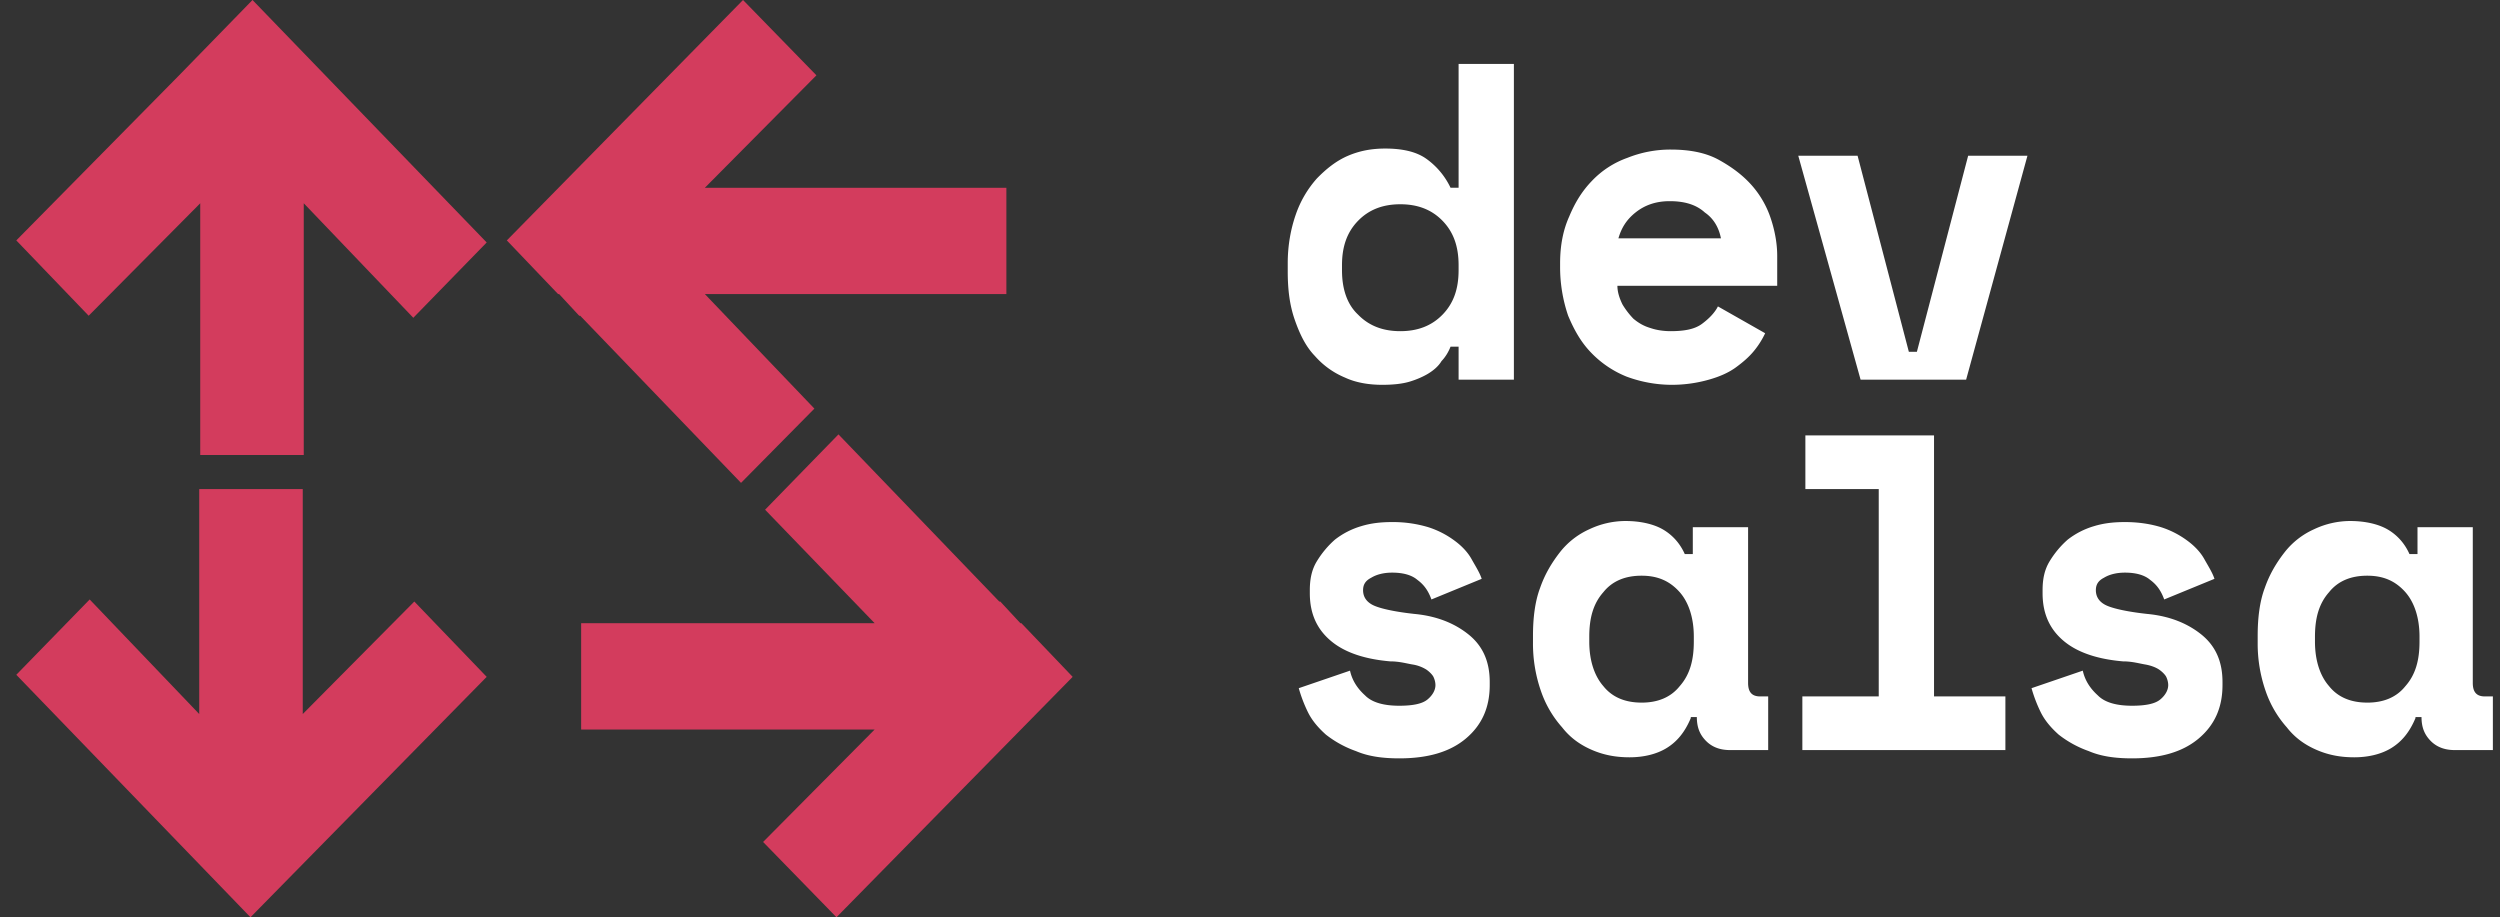 <svg width="139" height="51" viewBox="0 0 139 51" fill="none" xmlns="http://www.w3.org/2000/svg"><rect x="0" y="0" width="139" height="51" fill="#333333" stroke="none"/><path d="M81.098 19.273h-.447c-.112.287-.28.574-.503.804-.168.286-.447.516-.727.688-.279.172-.67.344-1.061.459-.391.115-.894.172-1.51.172-.726 0-1.452-.115-2.067-.402a4.542 4.542 0 0 1-1.677-1.204c-.502-.517-.838-1.205-1.117-2.008-.28-.803-.391-1.664-.391-2.696v-.46c0-.975.167-1.893.447-2.696a5.89 5.89 0 0 1 1.173-2.007c.503-.517 1.062-.976 1.733-1.263.67-.286 1.34-.401 2.067-.401.95 0 1.733.172 2.292.574a4.17 4.17 0 0 1 1.34 1.606h.448V3.555h3.074v17.554h-3.074v-1.836zm-3.241-.86c.95 0 1.732-.287 2.347-.918s.894-1.434.894-2.467v-.287c0-1.032-.28-1.835-.894-2.466-.615-.631-1.397-.918-2.347-.918s-1.733.287-2.347.918c-.615.63-.895 1.434-.895 2.466v.287c0 1.033.28 1.893.895 2.467.614.631 1.397.918 2.347.918zm12.071-2.524c0 .344.111.688.279 1.033.168.286.391.573.615.803.28.23.559.401.95.516.335.115.726.172 1.117.172.783 0 1.342-.115 1.733-.401.391-.287.726-.631.894-.976l2.627 1.492a4.695 4.695 0 0 1-.615.975c-.28.344-.615.631-1.006.918-.391.287-.894.516-1.509.688a7.523 7.523 0 0 1-2.068.287 7.26 7.26 0 0 1-2.514-.459 5.658 5.658 0 0 1-1.956-1.32c-.56-.573-.95-1.261-1.286-2.064a8.336 8.336 0 0 1-.447-2.754v-.172c0-.975.168-1.836.503-2.582.335-.803.727-1.434 1.285-2.008a5.054 5.054 0 0 1 1.956-1.262 6.422 6.422 0 0 1 2.403-.459c1.062 0 1.956.173 2.683.574.726.402 1.341.86 1.844 1.434a5.295 5.295 0 0 1 1.062 1.893c.223.689.335 1.377.335 2.008v1.664h-8.885zm2.906-4.704c-.783 0-1.398.23-1.9.63-.504.402-.783.861-.95 1.435h5.7c-.112-.574-.391-1.09-.894-1.434-.503-.46-1.174-.631-1.956-.631zm7.15-2.525h3.298l2.85 10.9h.447l2.85-10.9h3.297l-3.409 12.449h-5.868L99.984 8.66zM75.787 32.814c0 .401.224.688.615.86.391.172 1.174.344 2.236.46 1.23.114 2.235.515 3.017 1.146.783.631 1.174 1.492 1.174 2.64v.172c0 1.262-.447 2.237-1.341 2.983-.894.745-2.124 1.09-3.689 1.09-.95 0-1.732-.115-2.403-.402a5.877 5.877 0 0 1-1.676-.918c-.447-.401-.783-.803-1.006-1.262a7.915 7.915 0 0 1-.503-1.32l2.85-.975c.112.517.391.976.838 1.377.391.402 1.062.574 1.9.574.783 0 1.286-.115 1.565-.344.28-.23.447-.517.447-.803 0-.173-.056-.345-.112-.46-.055-.114-.223-.286-.39-.401a2.061 2.061 0 0 0-.783-.287c-.335-.057-.727-.172-1.23-.172-1.34-.115-2.459-.459-3.24-1.09-.783-.631-1.23-1.492-1.23-2.696v-.172c0-.631.111-1.148.39-1.607.28-.459.616-.86 1.007-1.204a4.392 4.392 0 0 1 1.453-.746c.559-.172 1.117-.23 1.732-.23a6.82 6.82 0 0 1 2.012.287 5 5 0 0 1 1.453.746c.391.287.727.631.95 1.033.224.401.447.745.559 1.09l-2.794 1.147c-.168-.459-.391-.803-.783-1.09-.335-.287-.838-.402-1.397-.402-.503 0-.894.115-1.173.287-.336.172-.448.402-.448.689zm18.221 7.112c-.335.803-.782 1.32-1.341 1.664-.559.344-1.285.516-2.068.516-.726 0-1.397-.115-2.068-.402-.67-.286-1.229-.688-1.676-1.262a5.895 5.895 0 0 1-1.174-2.008 7.99 7.99 0 0 1-.447-2.696v-.401c0-.976.112-1.894.392-2.64.279-.803.67-1.434 1.117-2.007a4.323 4.323 0 0 1 1.62-1.262 4.717 4.717 0 0 1 2.013-.46c.838 0 1.564.173 2.067.46.503.287.95.745 1.23 1.377h.447v-1.492h3.074v8.662c0 .517.223.746.67.746h.447v2.983h-2.123c-.56 0-1.006-.172-1.341-.516-.336-.344-.503-.746-.503-1.32h-.336v.058zm-2.738-.86c.894 0 1.62-.287 2.124-.918.558-.631.782-1.435.782-2.467v-.287c0-1.033-.28-1.893-.782-2.467-.56-.63-1.23-.918-2.124-.918-.894 0-1.62.287-2.124.918-.559.631-.782 1.434-.782 2.467v.287c0 1.032.28 1.893.782 2.467.503.63 1.23.917 2.124.917zm8.941-.345h4.247v-11.53h-4.079v-2.984h7.153v14.514h3.968v2.984h-11.289v-2.983zm16.319-5.907c0 .401.223.688.614.86.392.172 1.174.344 2.236.46 1.229.114 2.235.515 3.018 1.146.782.631 1.173 1.492 1.173 2.64v.172c0 1.262-.447 2.237-1.341 2.983-.894.745-2.124 1.09-3.688 1.09-.95 0-1.733-.115-2.403-.402a5.874 5.874 0 0 1-1.677-.918c-.447-.401-.782-.803-1.006-1.262a7.977 7.977 0 0 1-.503-1.32l2.85-.975c.112.517.391.976.838 1.377.392.402 1.062.574 1.901.574.782 0 1.285-.115 1.564-.344.28-.23.447-.517.447-.803 0-.173-.055-.345-.111-.46-.056-.114-.224-.286-.392-.401-.167-.115-.447-.23-.782-.287-.335-.057-.726-.172-1.229-.172-1.342-.115-2.459-.459-3.242-1.09-.782-.631-1.229-1.492-1.229-2.696v-.172c0-.631.112-1.148.391-1.607.279-.459.615-.86 1.006-1.204a4.391 4.391 0 0 1 1.453-.746c.559-.172 1.118-.23 1.732-.23.783 0 1.453.115 2.012.287a4.995 4.995 0 0 1 1.453.746c.391.287.727.631.95 1.033.224.401.447.745.559 1.09l-2.794 1.147c-.168-.459-.391-.803-.783-1.09-.335-.287-.838-.402-1.397-.402-.503 0-.894.115-1.173.287-.336.172-.447.402-.447.689zm17.771 7.112c-.335.803-.782 1.32-1.341 1.664-.559.344-1.285.516-2.068.516-.726 0-1.397-.115-2.067-.402-.671-.286-1.23-.688-1.677-1.262a5.902 5.902 0 0 1-1.174-2.008 8 8 0 0 1-.447-2.696v-.401c0-.976.112-1.894.392-2.64.279-.803.67-1.434 1.117-2.007a4.318 4.318 0 0 1 1.621-1.262 4.717 4.717 0 0 1 2.012-.46c.838 0 1.564.173 2.067.46.503.287.95.745 1.23 1.377h.447v-1.492h3.074v8.662c0 .517.223.746.67.746h.447v2.983h-2.123c-.559 0-1.006-.172-1.342-.516-.335-.344-.503-.746-.503-1.32h-.335v.058zm-2.682-.86c.894 0 1.62-.287 2.123-.918.559-.631.783-1.435.783-2.467v-.287c0-1.033-.28-1.893-.783-2.467-.559-.63-1.229-.918-2.123-.918-.894 0-1.621.287-2.124.918-.559.631-.782 1.434-.782 2.467v.287c0 1.032.279 1.893.782 2.467.503.63 1.23.917 2.124.917z" fill="#fff"/><path d="M45.28 22.718l-6.09-6.368h16.765v-5.91H39.19l6.203-6.252L41.312 0 28.18 13.367l2.85 2.983h.056l1.117 1.205h.056l8.942 9.293 4.08-4.13zM11.189 2.926l-.056.057-1.174 1.205-9.053 9.179 4.024 4.188 6.203-6.253v13.997h5.756V11.302l6.091 6.367 4.08-4.188L14.039 0l-2.85 2.926zM56.79 34.65h-.056l-1.118-1.204h-.056l-8.941-9.294-4.08 4.188 6.092 6.31H32.312v5.91h16.319l-6.203 6.253L46.508 51 59.64 37.633l-2.85-2.983zm-33.754-1.205L16.833 39.7V27.192h-5.756V39.7l-6.091-6.37-4.08 4.188L13.927 51 27.06 37.633l-4.024-4.188z" fill="#D33C5D"/></svg>